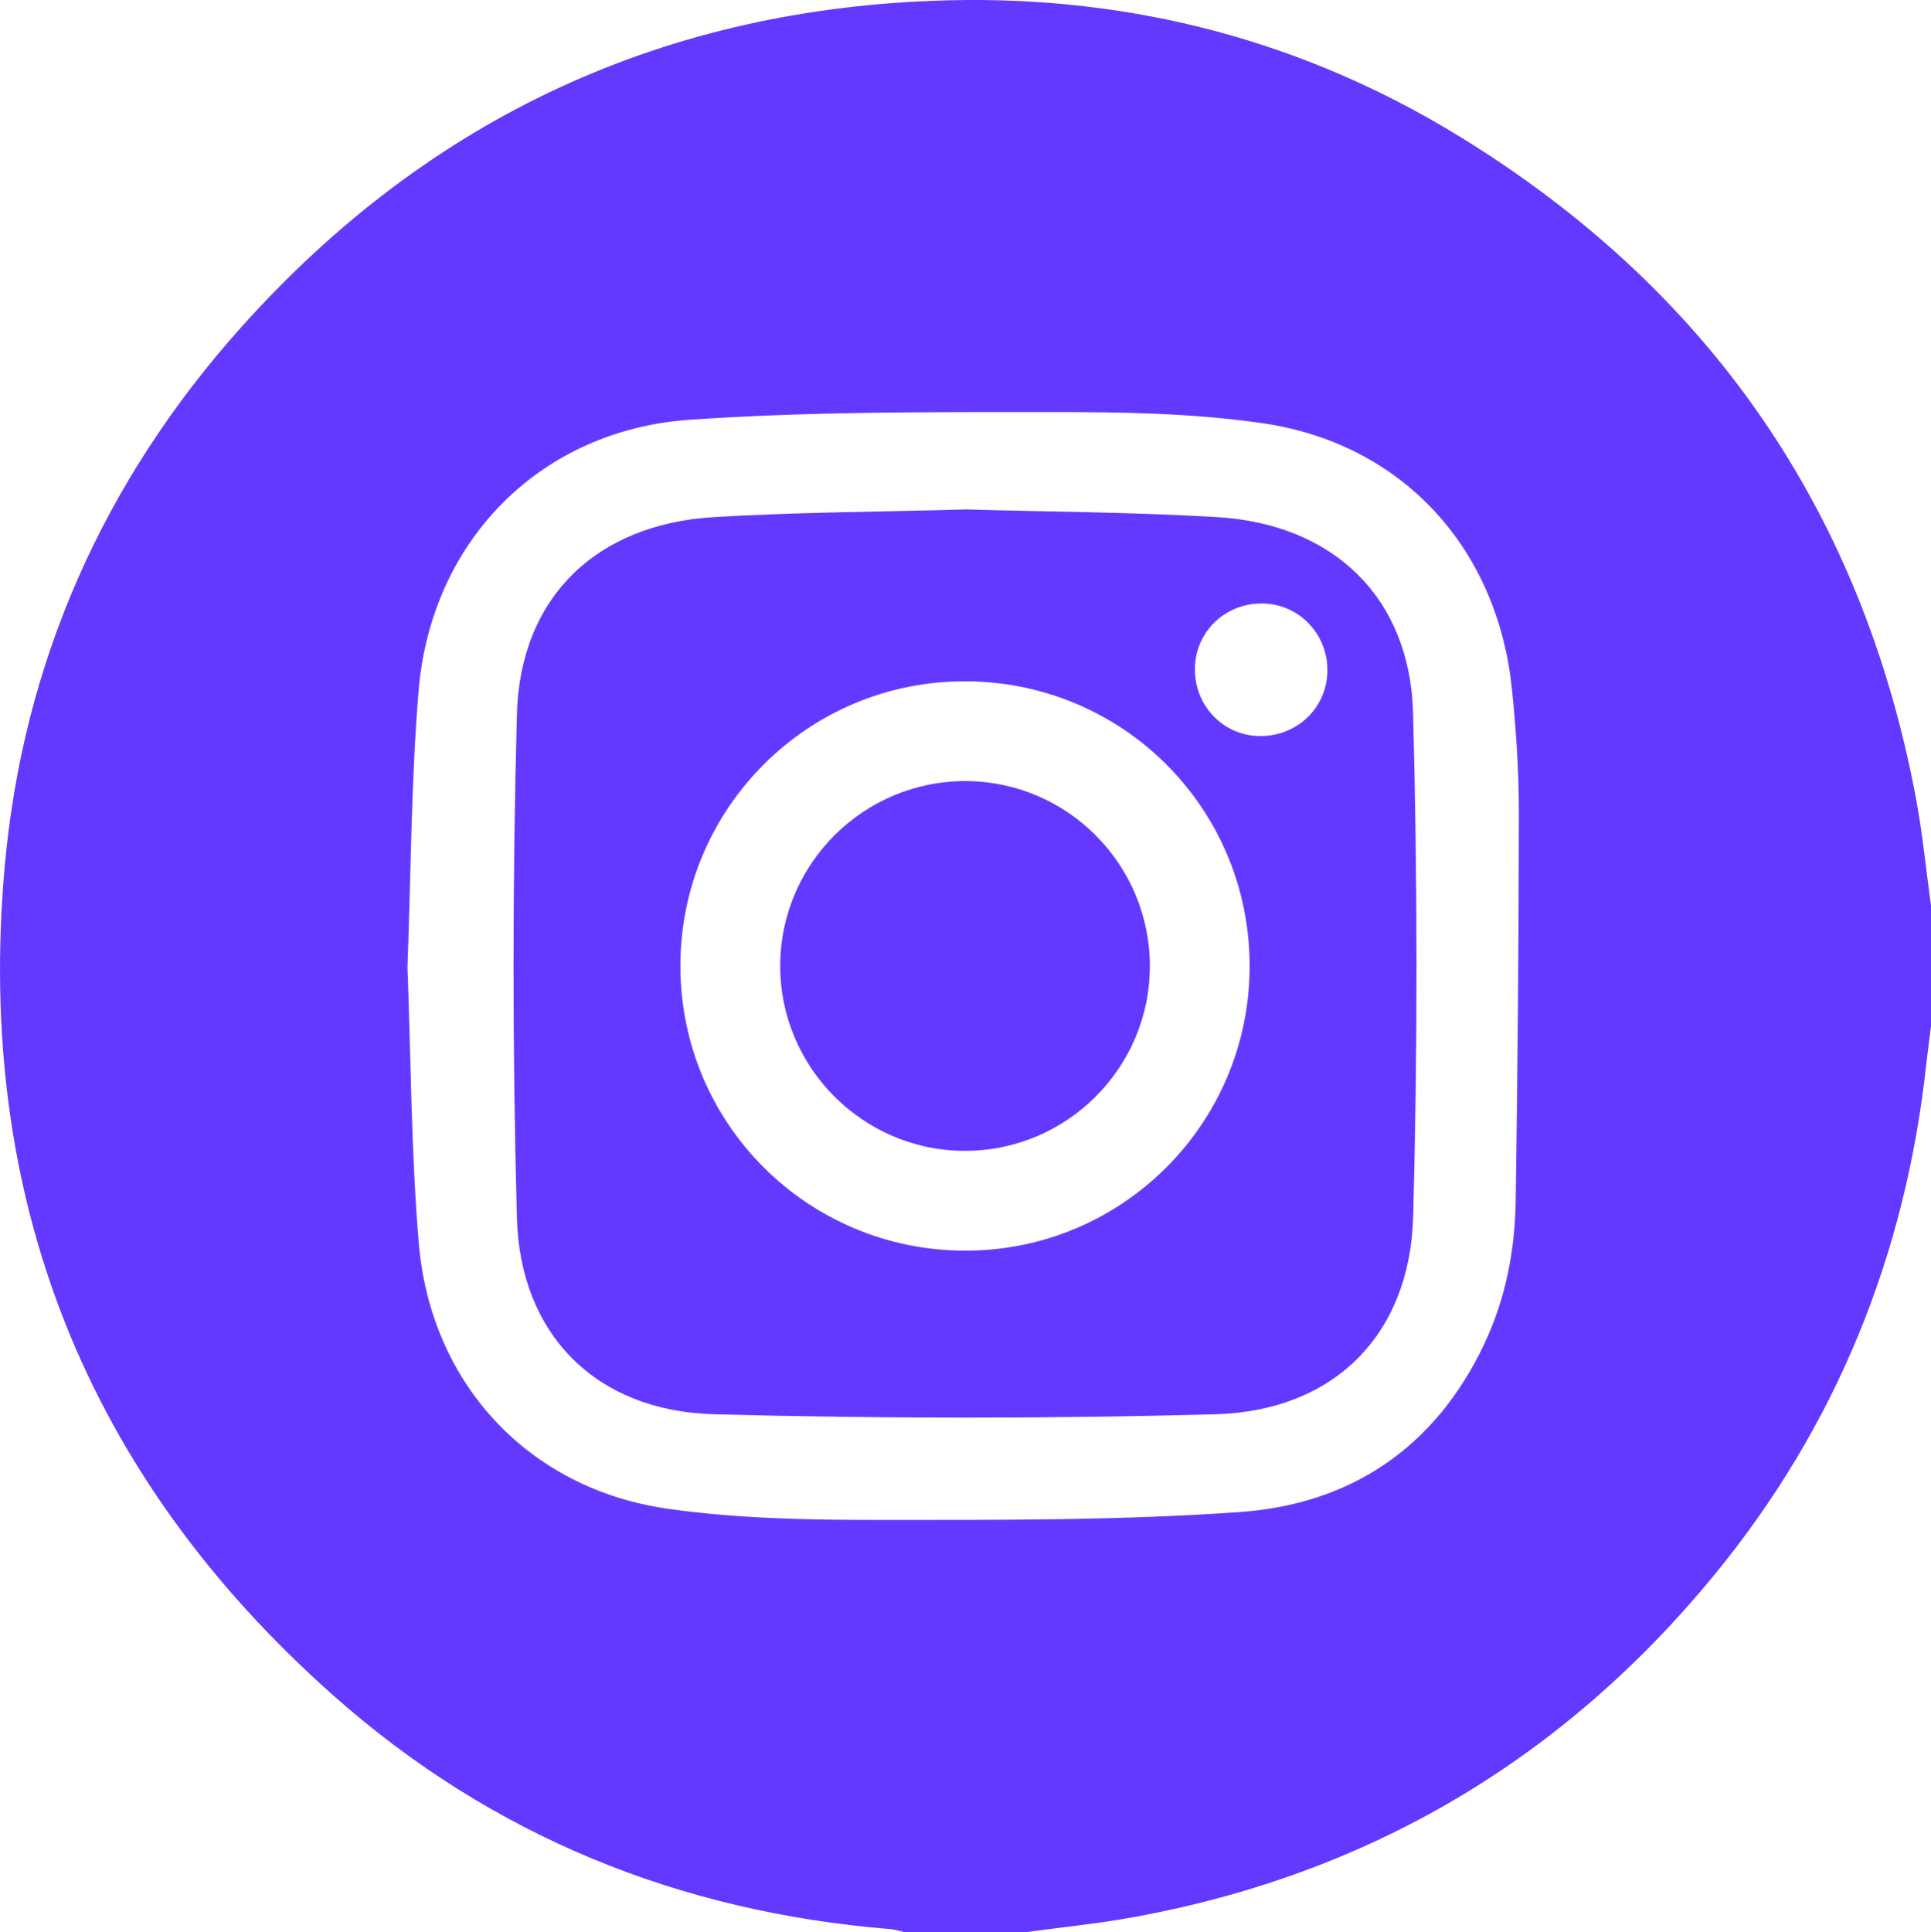 <?xml version="1.0" encoding="UTF-8"?>
<svg id="Layer_2" data-name="Layer 2" xmlns="http://www.w3.org/2000/svg" viewBox="0 0 399.8 400">
  <defs>
    <style>
      .cls-1 {
        fill: #6439ff;
        stroke-width: 0px;
      }
    </style>
  </defs>
  <g id="OBJECTS">
    <g>
      <path class="cls-1" d="M212.31,400h-25c-1-.22-1.99-.56-3-.64-43.68-3.55-82.46-19.25-115.24-48.31C17.77,305.56-5.03,248.1.93,179.87c3.72-42.62,20.46-80.24,49.01-112.13C88.94,24.19,137.96,1.49,196.45.06c37.84-.92,73.34,8.33,105.62,28.12,51.72,31.7,83.5,77.5,94.66,137.31,1.35,7.26,2.06,14.65,3.07,21.98v25c-.32,2.56-.68,5.12-.96,7.69-4.28,39.56-18.62,75.05-43.86,105.83-31.39,38.27-71.56,62.03-120.34,70.91-7.39,1.34-14.88,2.08-22.33,3.1ZM84.36,200.09c.72,19,.75,38.17,2.34,57.22,2.43,29.11,22.73,50.93,51.53,55.03,14.48,2.06,29.31,2.32,43.98,2.32,24.85,0,49.76.11,74.52-1.64,22.97-1.62,40.43-13.39,50.54-34.71,4.41-9.3,6.38-19.3,6.54-29.52.41-26.95.64-53.9.66-80.85,0-8.44-.58-16.92-1.44-25.33-2.98-29.18-22.73-50.81-51.64-55-14.35-2.08-29.05-2.32-43.59-2.31-24.98,0-50.02-.12-74.92,1.59-31.05,2.13-53.62,25.06-56.21,56.09-1.57,18.91-1.58,37.96-2.3,57.1Z"/>
      <path class="cls-1" d="M199.86,105.46c17.25.49,34.7.56,52.1,1.59,24.07,1.43,39.97,16.6,40.61,40.59.92,34.71.95,69.49.02,104.2-.66,24.52-16.43,40.28-40.98,40.94-34.57.94-69.21.92-103.79,0-24.32-.65-40.15-16.43-40.8-40.68-.93-34.71-.93-69.49,0-104.2.65-24.27,16.49-39.4,40.76-40.85,17.26-1.03,34.59-1.09,52.08-1.58ZM258.73,199.94c-.03-32.56-26.18-58.77-58.76-58.9-32.65-.13-59.12,26.28-59.1,58.96.02,32.53,26.2,58.77,58.77,58.91,32.63.14,59.12-26.3,59.09-58.97ZM274.83,139.03c.16-7.59-5.69-13.86-13.16-14.09-7.8-.25-14.12,5.67-14.27,13.35-.15,7.63,5.66,13.86,13.14,14.08,7.8.23,14.13-5.68,14.29-13.34Z"/>
      <path class="cls-1" d="M199.72,238.25c-21.03-.04-38.18-17.23-38.18-38.27,0-21.2,17.33-38.41,38.55-38.28,21.03.13,38.06,17.38,37.98,38.46-.08,21.04-17.3,38.13-38.36,38.09Z"/>
    </g>
  </g>
</svg>